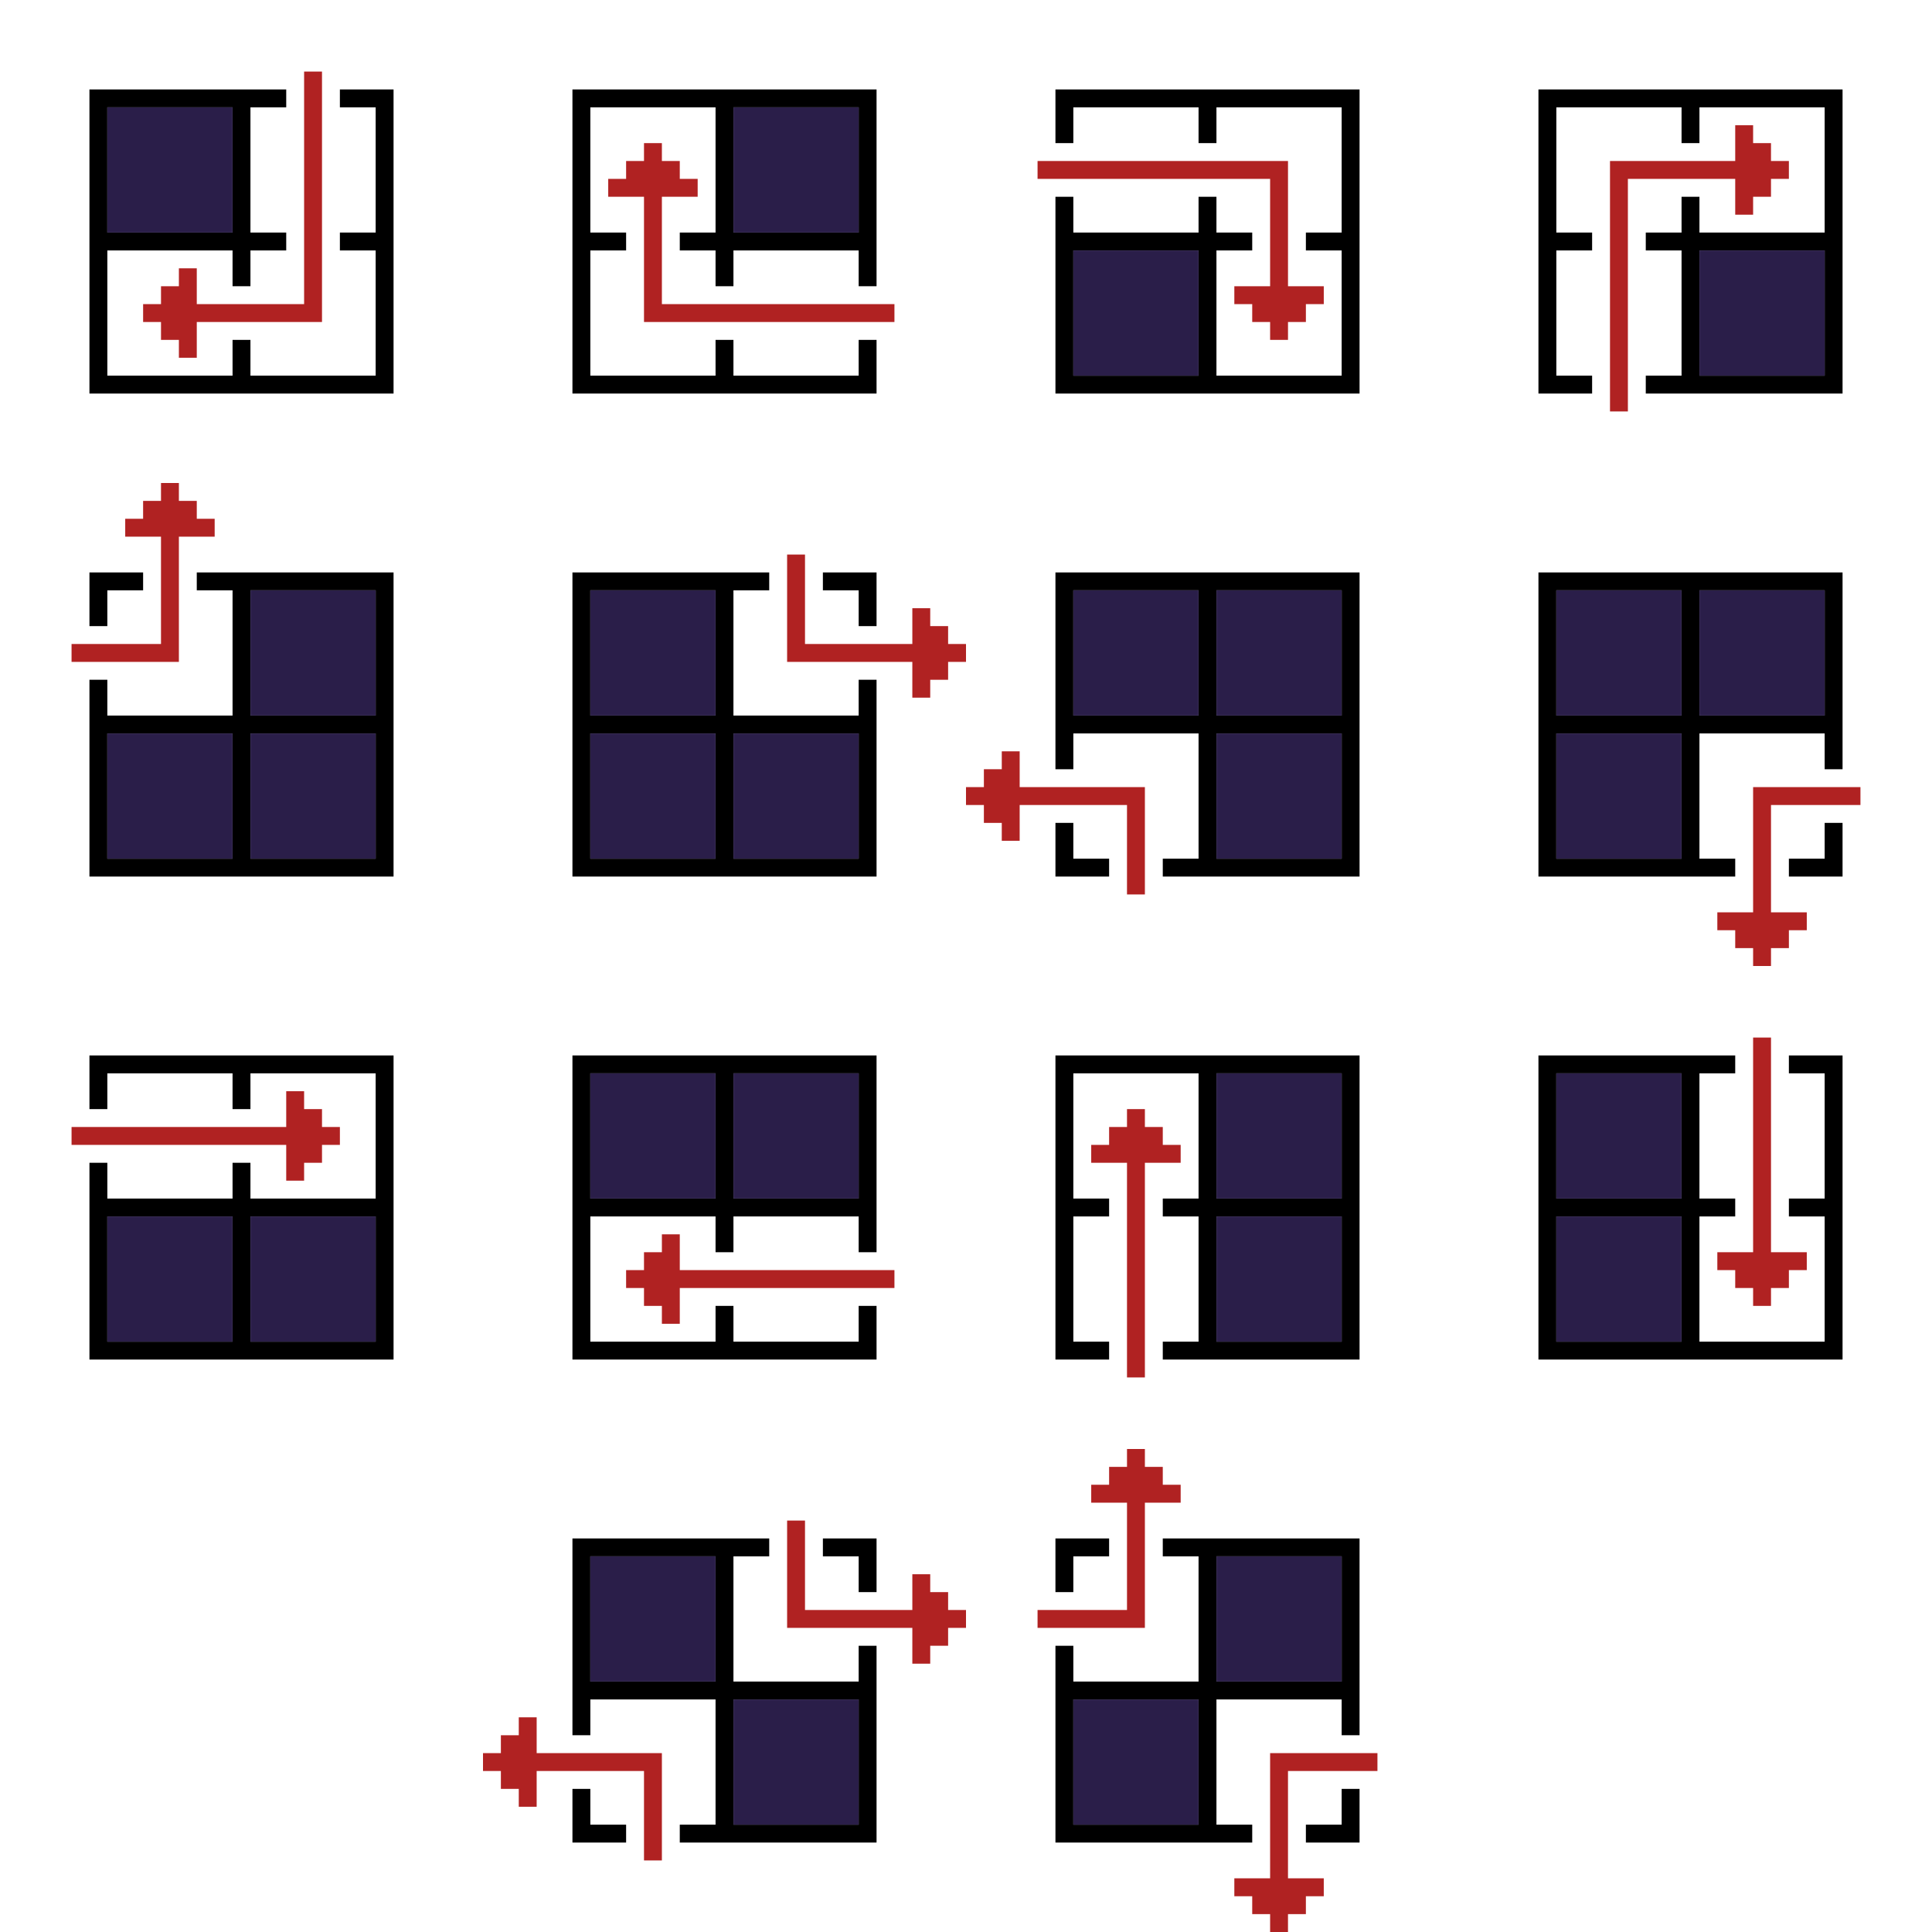 <svg width="216" height="216" xmlns="http://www.w3.org/2000/svg" xmlns:xlink="http://www.w3.org/1999/xlink" version="1.1">
  <defs>
    <symbol id="one" viewBox="0 0 27 27" width="54" height="54">
      <path fill="#b02222" d="M17,4h1v14h-7v2h-1v-1h-1v-1h-1v-1h1v-1h1v-1h1v2h6z"/>
      <path fill="#000000" d="M5,5h11v1h-2v7h2v1h-2v2h-1v-2h-7v7h7v-2h1v2h7v-7h-2v-1h2v-7h-2v-1h3v17h-17v-17M6,6v7h7v-7z"/>
      <path fill="#2a1e49" d="M6,6h7v7h-7z"/>
    </symbol>
    <symbol id="wall" viewBox="0 0 27 27" width="54" height="54">
      <path fill="#000000" d="M5,5h17v17h-17v-11h1v2h7v-2h1v2h7v-7h-7v2h-1v-2h-7v2h-1v-3M6,14v7h7v-7h-7M14,14v7h7v-7z"/>
      <path fill="#b02222" d="M16,7h1v1h1v1h1v1h-1v1h-1v1h-1v-2h-12v-1h12z"/>
      <path fill="#2a1e49" d="M6,14h7v7h-7v-7M14,14h7v7h-7z"/>
    </symbol>
    <symbol id="three" viewBox="0 0 27 27" width="54" height="54">
      <path fill="#b02222" d="M9,0h1v1h1v1h1v1h-2v7h-6v-1h5v-6h-2v-1h1v-1h1z"/>
      <path fill="#000000" d="M5,5h3v1h-2v2h-1v-3M11,5h11v17h-17v-11h1v2h7v-7h-2v-1M14,6v7h7v-7h-7M6,14v7h7v-7h-7M14,14v7h7v-7z"/>
      <path fill="#2a1e49" d="M14,6h7v7h-7v-7M6,14h7v7h-7v-7M14,14h7v7h-7z"/>
    </symbol>
    <symbol id="turn" viewBox="0 0 27 27" width="54" height="54">
      <path fill="#b02222" d="M17,4h1v5h6v-2h1v1h1v1h1v1h-1v1h-1v1h-1v-2h-7v-6M2,15h1v2h7v6h-1v-5h-6v2h-1v-1h-1v-1h-1v-1h1v-1h1z"/>
      <path fill="#000000" d="M5,5h11v1h-2v7h7v-2h1v11h-11v-1h2v-7h-7v2h-1v-11M19,5h3v3h-1v-2h-2v-1M6,6v7h7v-7h-7M14,14v7h7v-7h-7M5,19h1v2h2v1h-3z"/>
      <path fill="#2a1e49" d="M6,6h7v7h-7v-7M14,14h7v7h-7z"/>
    </symbol>
  </defs>

  <use xlink:href="#one"/>
  <use xlink:href="#one" transform="translate(108) rotate(90)"/>
  <use xlink:href="#one" transform="translate(108, 54) rotate(-90)"/>
  <use xlink:href="#one" transform="translate(216, 54) rotate(180)"/>

  <use xlink:href="#three" transform="translate(0, 54)"/>
  <use xlink:href="#three" transform="translate(108, 54) rotate(90)"/>
  <use xlink:href="#three" transform="translate(108, 108) rotate(-90)"/>
  <use xlink:href="#three" transform="translate(216, 108) rotate(180)"/>

  <use xlink:href="#wall" transform="translate(0, 108)"/>
  <use xlink:href="#wall" transform="translate(108, 162) rotate(180)"/>
  <use xlink:href="#wall" transform="translate(108, 162) rotate(-90)"/>
  <use xlink:href="#wall" transform="translate(216, 108) rotate(90)"/>

  <use xlink:href="#turn" transform="translate(54, 162)"/>
  <use xlink:href="#turn" transform="translate(162, 162) rotate(90)"/>
</svg>
